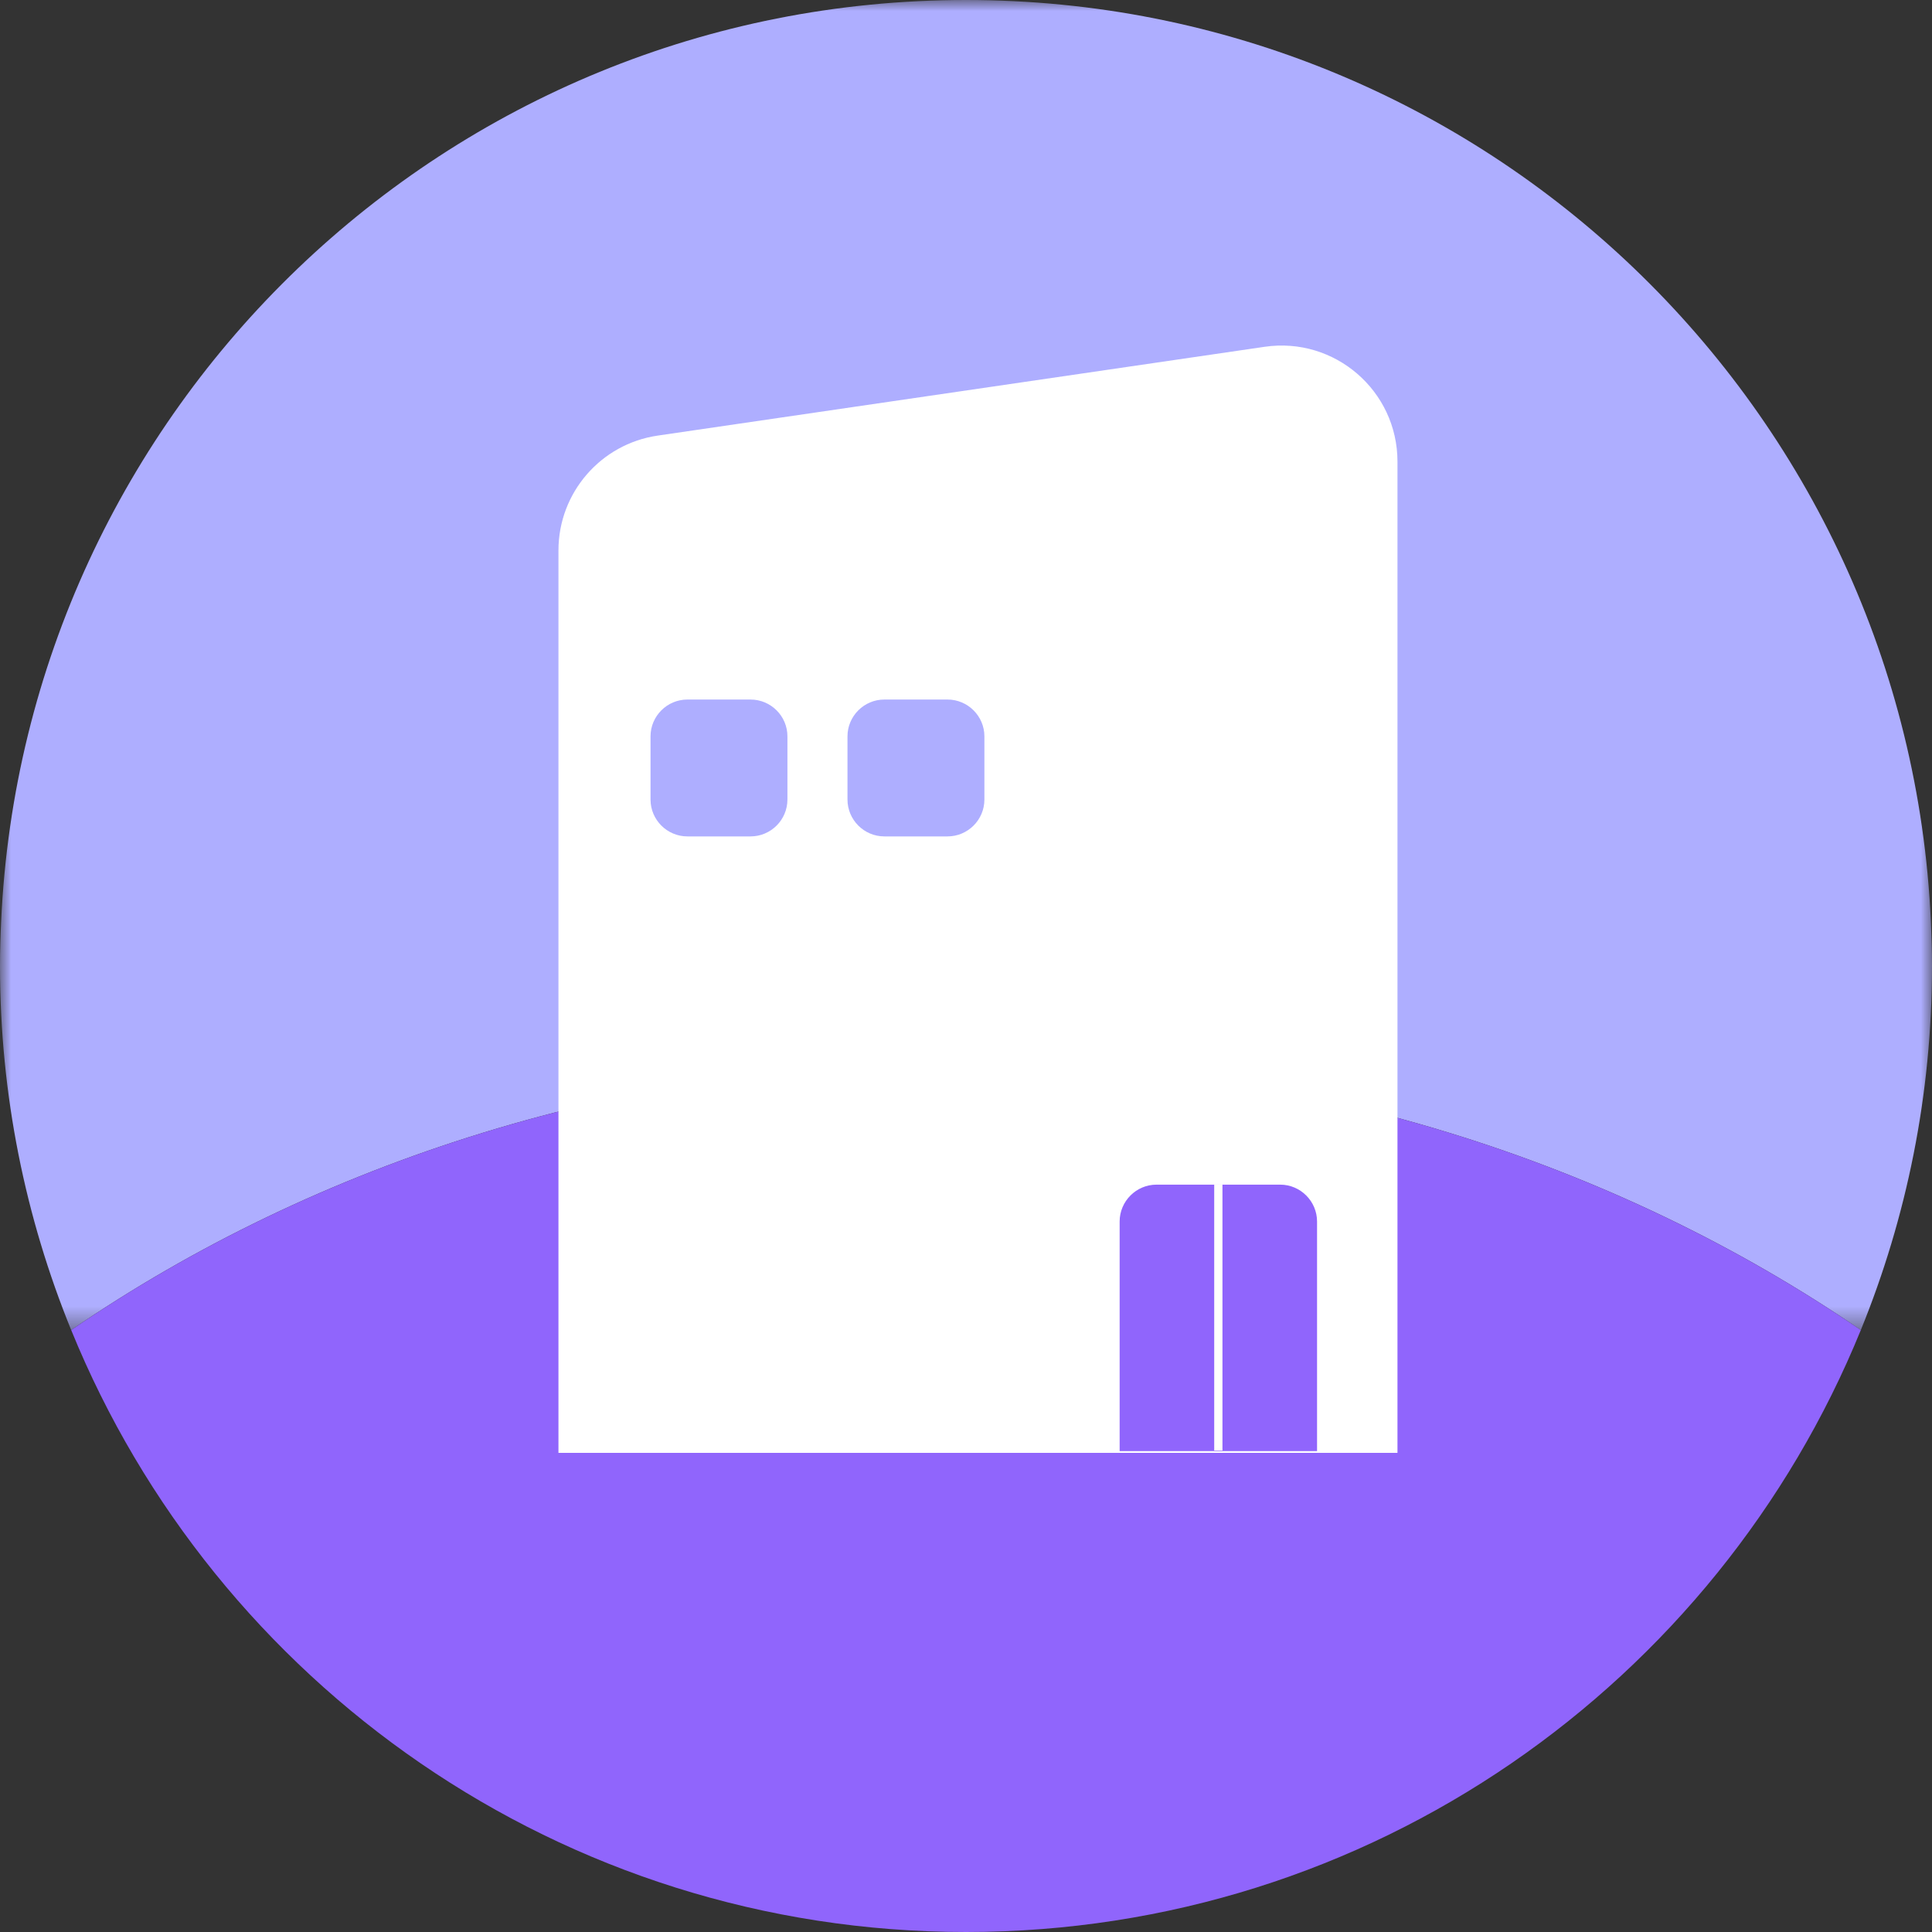 <?xml version="1.0" encoding="UTF-8"?>
<svg width="88px" height="88px" viewBox="0 0 88 88" version="1.1" xmlns="http://www.w3.org/2000/svg" xmlns:xlink="http://www.w3.org/1999/xlink">
    <rect x="0" y="0" width="88" height="88" fill="#333333" stroke="none"/>
    <!-- Generator: Sketch 55.1 (78136) - https://sketchapp.com -->
    <title>convenience_ico_house</title>
    <desc>Created with Sketch.</desc>
    <defs>
        <polygon id="path-1" points="0 0 88 0 88 60.582 0 60.582"></polygon>
        <polygon id="path-3" points="0 88 88 88 88 0 0 0"></polygon>
    </defs>
    <g id="页面1" stroke="none" stroke-width="1" fill="none" fill-rule="evenodd">
        <g id="便民" transform="translate(-598, -304)">
            <g id="编组-2备份-3" transform="translate(558, 264)">
                <g id="convenience_ico_house" transform="translate(40, 40)">
                    <g id="编组">
                        <mask id="mask-2" fill="white">
                            <use xlink:href="#path-1"></use>
                        </mask>
                        <g id="Clip-2"></g>
                        <path d="M87.949,41.97 C86.887,18.613 67.62,-0 44,-0 C20.381,-0 1.113,18.613 0.052,41.97 C0.02,42.644 0,43.32 0,44 C0,49.868 1.158,55.463 3.243,60.582 C14.418,52.924 28.58,48.333 44,48.333 C59.421,48.333 73.582,52.924 84.758,60.582 C86.842,55.463 88,49.868 88,44 C88,43.32 87.979,42.644 87.949,41.97" id="Fill-1" fill="#AEAEFF" mask="url(#mask-2)"></path>
                    </g>
                    <path d="M44,88 C62.433,88 78.209,76.661 84.758,60.582 C73.582,52.924 59.421,48.333 44,48.333 C28.58,48.333 14.418,52.924 3.243,60.582 C9.792,76.661 25.567,88 44,88" id="Fill-3" fill="#9065FC"></path>
                    <path d="M59.99,66.097 L50.998,66.097 L50.998,55.639 C50.998,54.715 51.754,53.959 52.677,53.959 L58.311,53.959 C59.234,53.959 59.99,54.715 59.99,55.639 L59.99,66.097 Z M44.838,36.419 C44.838,37.343 44.082,38.097 43.159,38.097 L40.28,38.097 C39.357,38.097 38.602,37.343 38.602,36.419 L38.602,33.539 C38.602,32.617 39.357,31.863 40.28,31.863 L43.159,31.863 C44.082,31.863 44.838,32.617 44.838,33.539 L44.838,36.419 Z M35.866,36.419 C35.866,37.343 35.111,38.097 34.187,38.097 L31.309,38.097 C30.386,38.097 29.631,37.343 29.631,36.419 L29.631,33.539 C29.631,32.617 30.386,31.863 31.309,31.863 L34.187,31.863 C35.111,31.863 35.866,32.617 35.866,33.539 L35.866,36.419 Z M57.603,15.796 L29.957,19.841 C27.361,20.221 25.437,22.448 25.437,25.07 L25.437,66.175 L63.653,66.175 L63.653,21.024 C63.653,17.802 60.793,15.329 57.603,15.796 L57.603,15.796 Z" id="Fill-5" fill="#FFFFFF"></path>
                    <mask id="mask-4" fill="white">
                        <use xlink:href="#path-3"></use>
                    </mask>
                    <g id="Clip-8"></g>
                    <polygon id="Fill-7" fill="#FFFFFD" mask="url(#mask-4)" points="55.306 66.07 55.681 66.07 55.681 53.945 55.306 53.945"></polygon>
                </g>
            </g>
        </g>
    </g>
</svg>